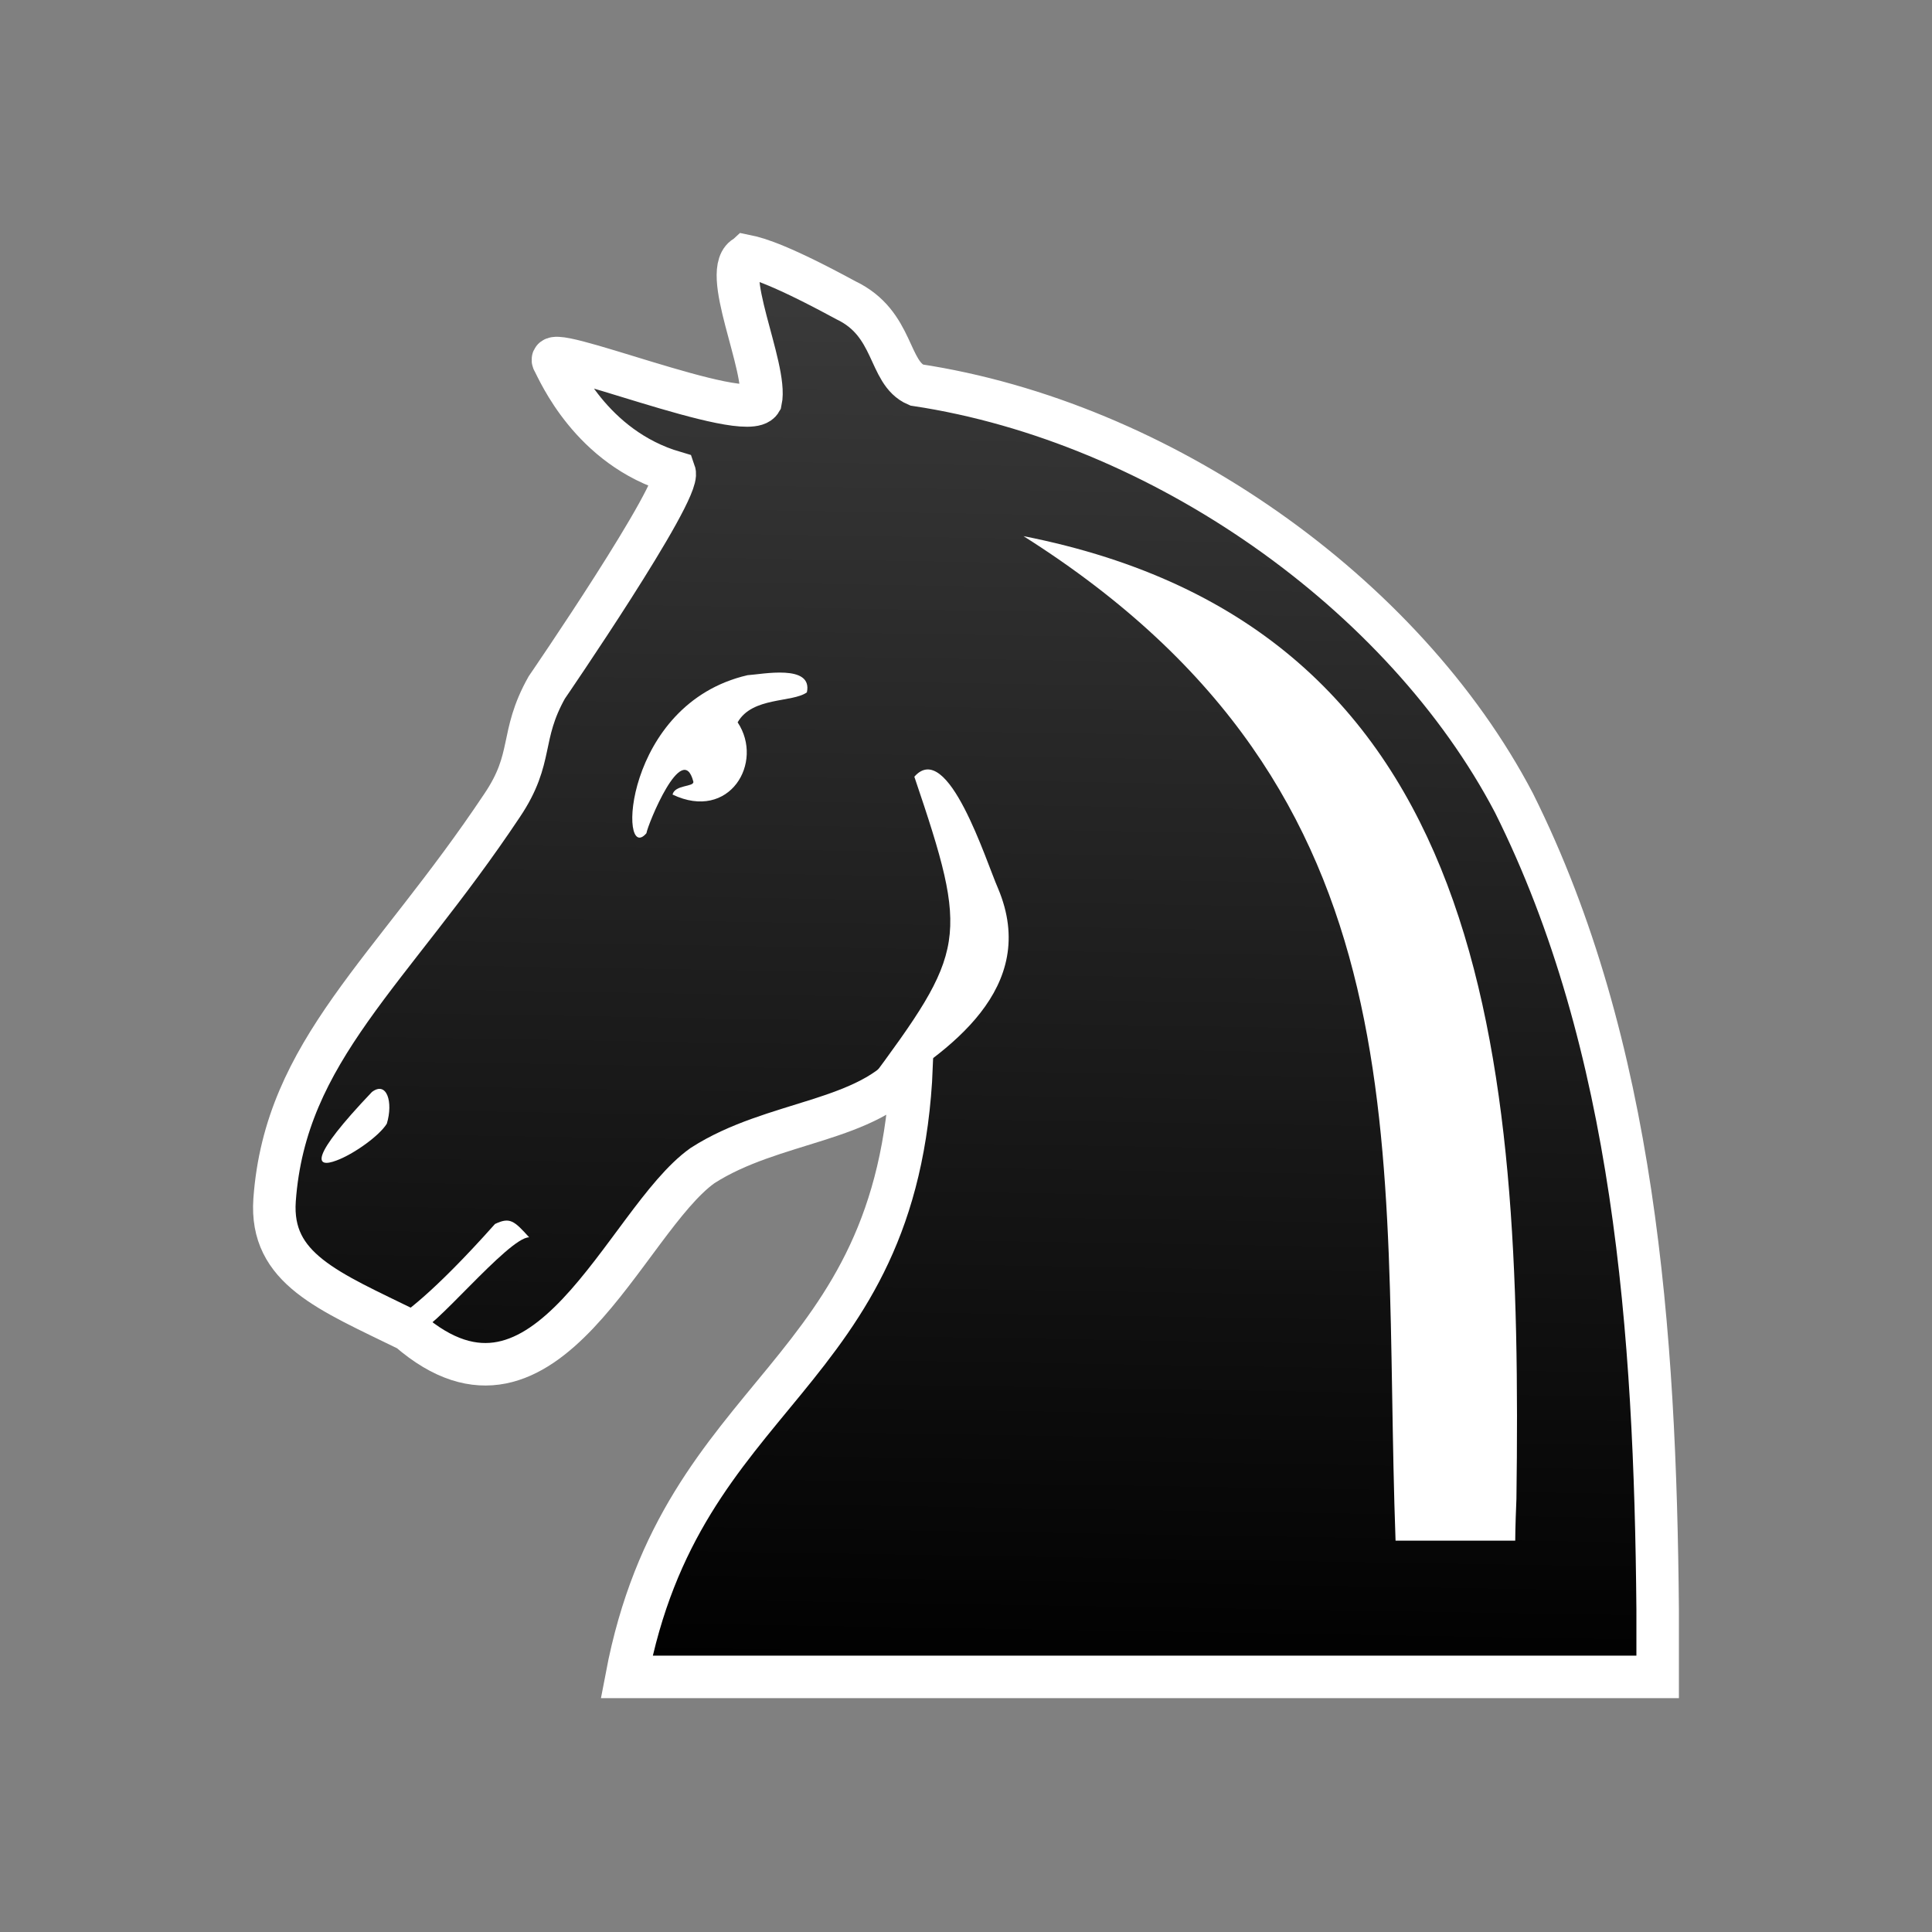 <?xml version="1.0" encoding="UTF-8"?>
<svg width="50mm" height="50mm" clip-rule="evenodd" fill-rule="evenodd" image-rendering="optimizeQuality" shape-rendering="geometricPrecision" text-rendering="geometricPrecision" version="1.1" viewBox="0 0 50 50" xmlns="http://www.w3.org/2000/svg" xmlns:cc="http://creativecommons.org/ns#" xmlns:dc="http://purl.org/dc/elements/1.1/" xmlns:rdf="http://www.w3.org/1999/02/22-rdf-syntax-ns#" xmlns:xlink="http://www.w3.org/1999/xlink">
 <rect x="0" y="0" width="50" height="50" fill="#808080" stroke="none"/>
 <defs>
  <linearGradient id="linearGradient1260-9-2" x1="3711.5" x2="3709.6" y1="-422.94" y2="-304.62" gradientTransform="matrix(.31 0 0 .318 -1122.6 140.62)" gradientUnits="userSpaceOnUse">
   <stop stop-color="#3c3c3c" offset="0"/>
   <stop stop-color="#000000" offset="1"/>
  </linearGradient>
 </defs>
 <path class="st14" d="m19.316 6.625c-0.713 0.318 0.558 2.895 0.372 3.754-0.372 0.636-5.733-1.591-5.361-1.018 0.124 0.223 0.961 2.227 3.13 2.863 0.174 0.494-3.307 5.569-3.307 5.569-0.713 1.272-0.32 1.811-1.156 3.052-2.882 4.326-5.609 6.33-5.888 10.211-0.124 1.781 1.395 2.354 3.471 3.372 3.564 3.086 5.589-2.831 7.604-4.263 1.829-1.177 4.297-1.113 5.412-2.577-0.349 8.193-5.939 8.25-7.376 15.81h26.683v-1.75c-0.062-7.157-0.589-14.601-3.719-20.868-2.851-5.44-9.142-9.861-15.464-10.816-0.744-0.318-0.558-1.591-1.828-2.195-1.643-0.891-2.262-1.082-2.572-1.145z" fill="url(#linearGradient1260-9-2)" stroke="#ffffff" stroke-width="1.1"/>
 <g fill="#ffffff">
  <g stroke-width=".313">
   <path class="st15" d="m39.214 39.872s0-0.35 0.031-1.081c0.155-11.568-0.681-22.533-12.757-24.916 10.558 6.674 9.258 15.827 9.629 25.997z"/>
   <path class="st15" d="m12.812 31.676c0.387-0.185 0.496-0.08 0.883 0.346-0.534-0.011-2.613 2.563-2.856 2.398-1.083-0.733-1.326 0.957 1.972-2.744z"/>
   <path class="st15" d="m9.626 28.26c0.385-0.291 0.554 0.264 0.385 0.82-0.193 0.317-0.866 0.793-1.3 0.952-0.553 0.212-0.722-0.053 0.914-1.771z"/>
   <path class="st15" d="m22.734 28.332c1.827-1.112 4.18-2.765 3.096-5.339-0.31-0.699-1.3-3.877-2.167-2.892 1.43 4.218 1.35 4.492-1.208 7.945"/>
  </g>
  <path class="st15" d="m16.73 21.561c0.034-0.22 0.931-2.433 1.214-1.331 0.022 0.14-0.476 0.073-0.539 0.333 1.474 0.704 2.376-0.83 1.685-1.869 0.38-0.667 1.418-0.504 1.792-0.776 0.159-0.74-1.156-0.467-1.536-0.444-3.226 0.746-3.347 4.951-2.615 4.088z" stroke-width=".348"/>
 </g>
</svg>
